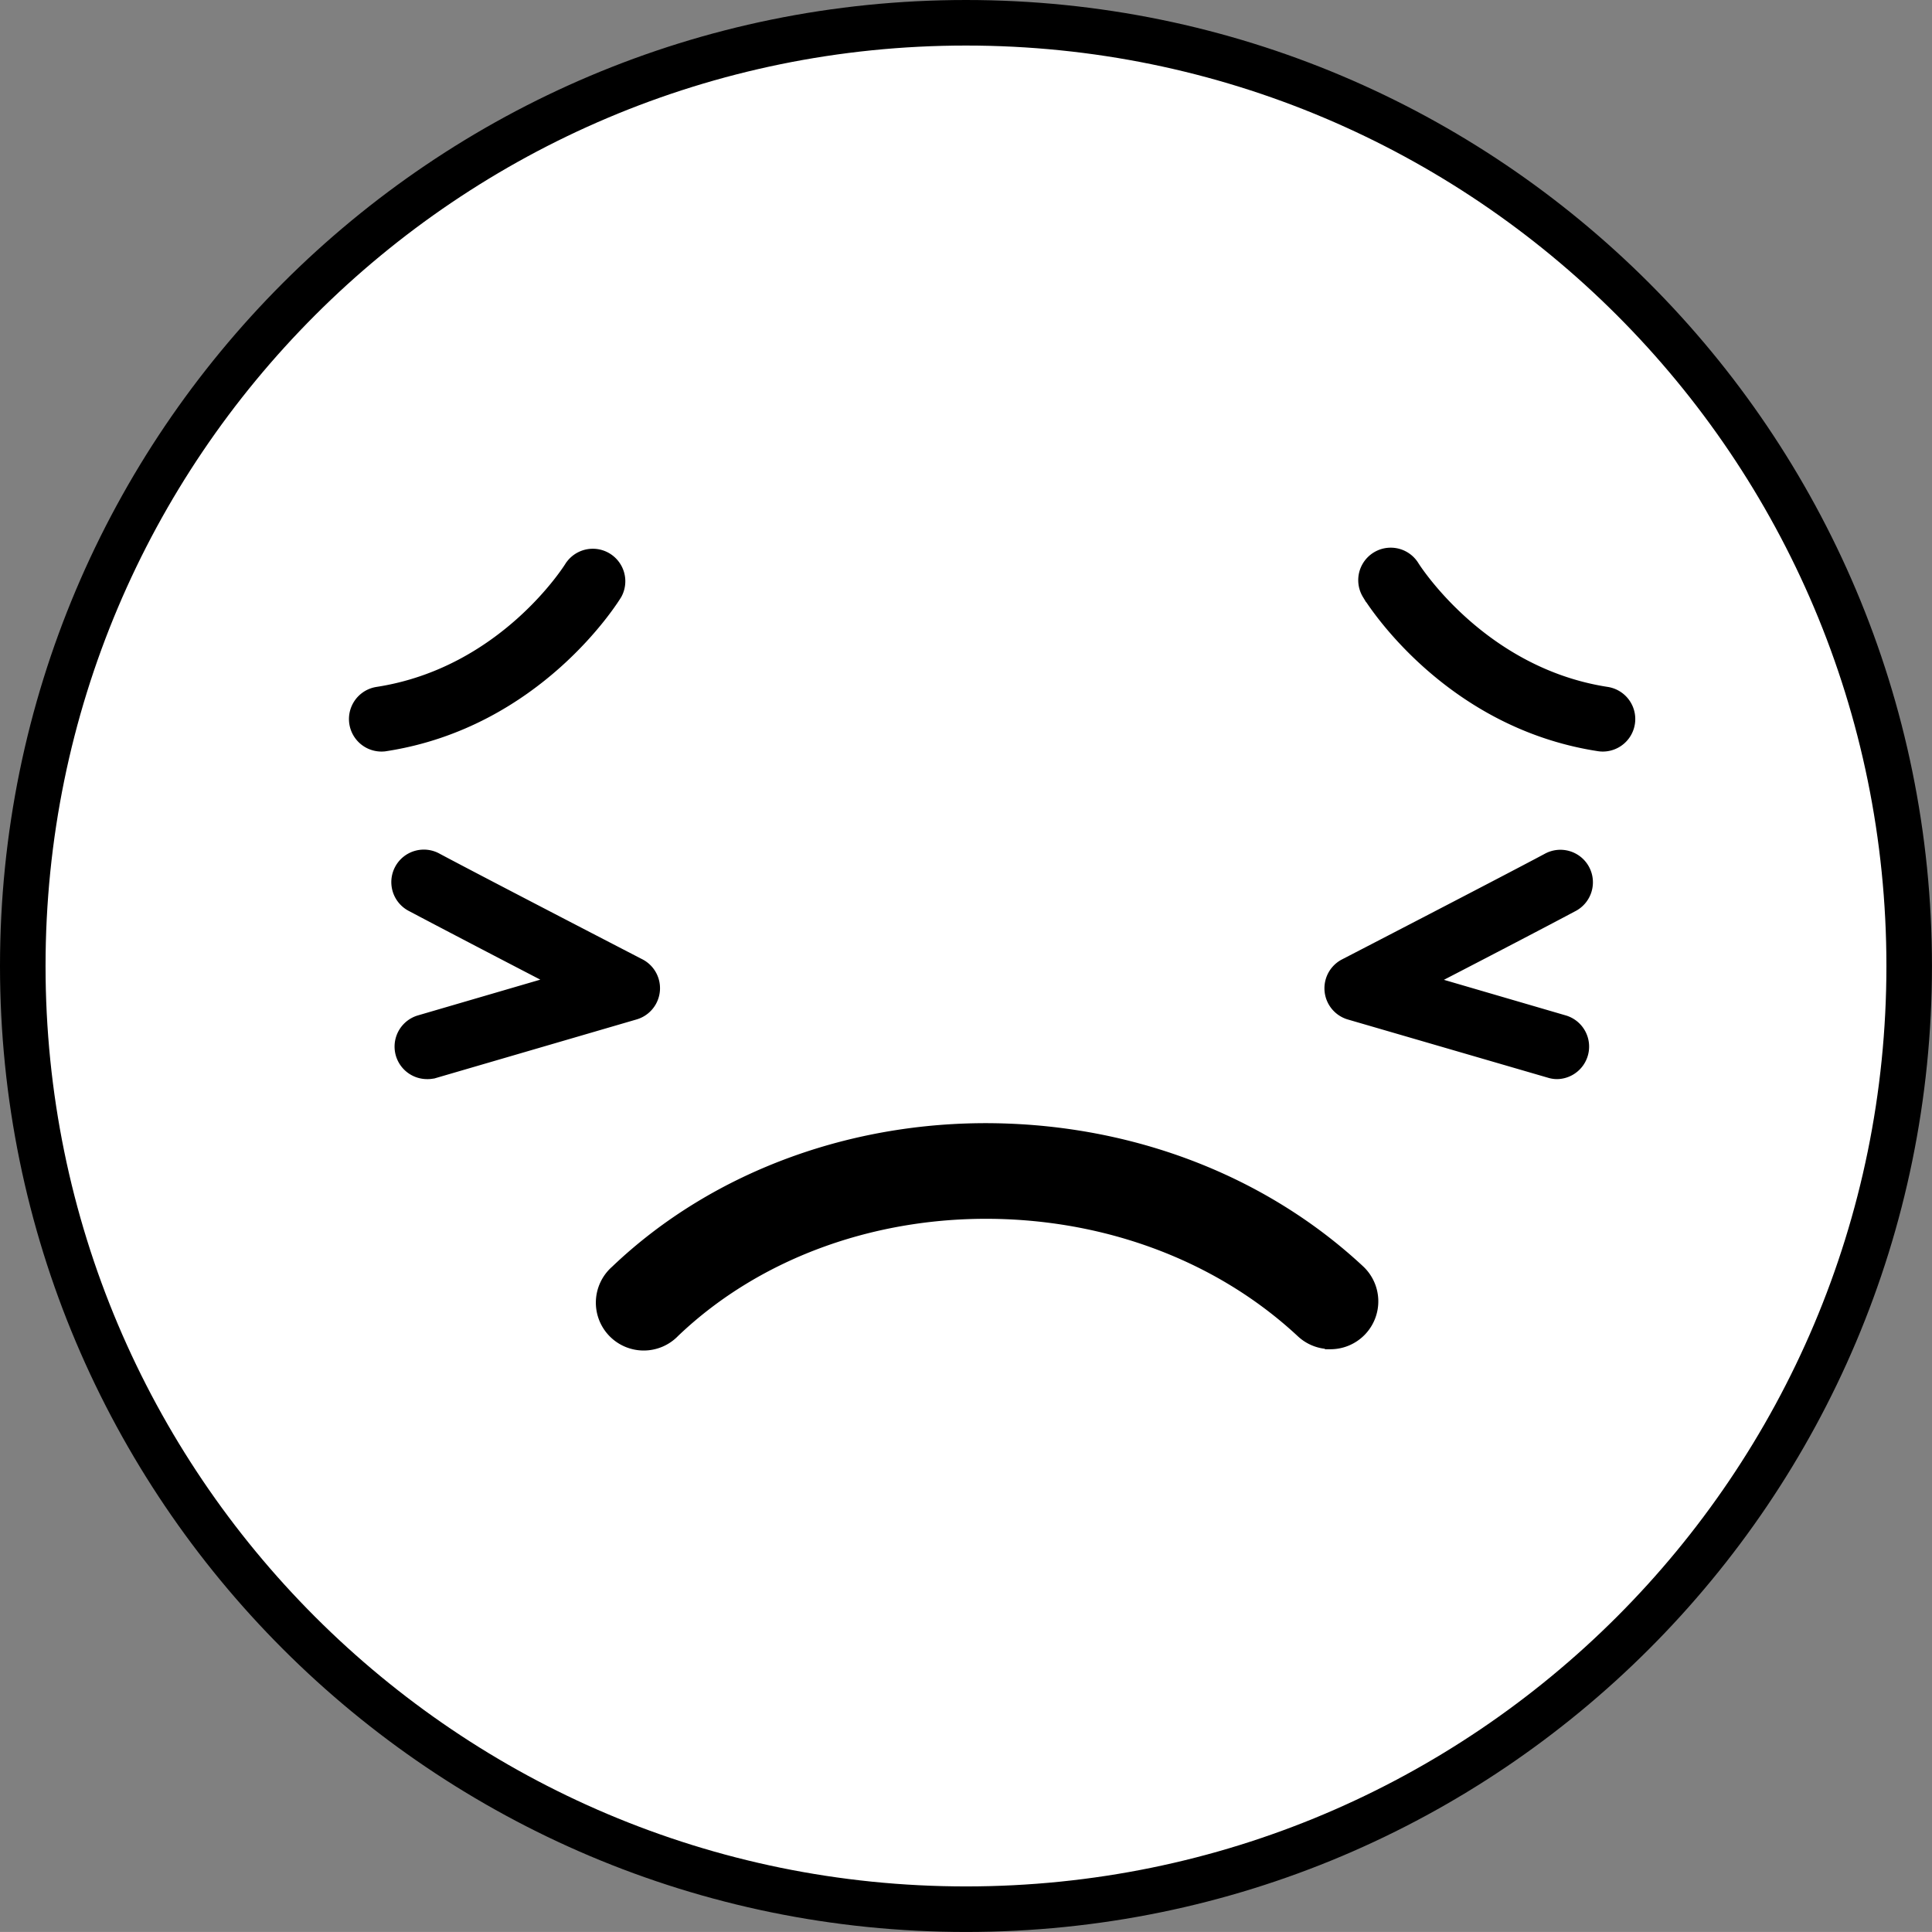 <svg id="Layer_1" data-name="Layer 1" xmlns="http://www.w3.org/2000/svg" viewBox="0 0 551.43 551.42"><rect x="0" y="0" width="551.43" height="551.42" fill="#808080" stroke="none"/><path d="M544.15,275.22c0,148.68-120.52,269.2-269.21,269.2S5.73,423.9,5.73,275.22,126.25,6,274.94,6,544.15,126.52,544.15,275.22Z" transform="translate(0.77 0.5)" style="fill:#fff;stroke:#000;stroke-miterlimit:10;stroke-width:13px"/><path d="M379,384.06a13.1,13.1,0,0,1-9-3.53c-21.91-20.4-51.73-32.32-83.95-33.56-35.81-1.35-69.9,10.82-93.6,33.45a13.16,13.16,0,1,1-18.18-19c28.82-27.52,70-42.39,112.79-40.72,38.53,1.48,74.35,15.89,100.88,40.6a13.17,13.17,0,0,1-9,22.8Z" transform="translate(0.77 0.5)" style="stroke:#000;stroke-miterlimit:10"/><path d="M443.7,307a8.37,8.37,0,0,1-2.46-.36L384.06,290a8.78,8.78,0,0,1-1.57-16.22s44.48-23,57.79-30.1a8.78,8.78,0,1,1,8.26,15.49c-7.48,4-24.76,13-38.53,20.12l36.15,10.56A8.78,8.78,0,0,1,443.7,307Z" transform="translate(0.77 0.5)" style="stroke:#000;stroke-miterlimit:10"/><path d="M121.1,307a8.78,8.78,0,0,1-2.46-17.2l36.14-10.56c-13.75-7.13-31-16.13-38.52-20.12a8.78,8.78,0,1,1,8.26-15.49c13.31,7.1,57.79,30.1,57.79,30.1A8.78,8.78,0,0,1,180.74,290l-57.18,16.69A8.42,8.42,0,0,1,121.1,307Z" transform="translate(0.77 0.5)" style="stroke:#000;stroke-miterlimit:10"/><path d="M456.67,213.51a8.75,8.75,0,0,1-1.34-.11c-43.76-6.74-65.75-42.25-66.66-43.76a8.77,8.77,0,1,1,15-9.1c.34.52,19,30.06,54.34,35.51a8.78,8.78,0,0,1-1.33,17.46Z" transform="translate(0.77 0.5)" style="stroke:#000;stroke-miterlimit:10"/><path d="M108.12,213.51a8.78,8.78,0,0,1-1.33-17.46c35.77-5.52,54.15-35.21,54.33-35.51a8.78,8.78,0,0,1,15,9.1c-.91,1.51-22.9,37-66.66,43.76A8.78,8.78,0,0,1,108.12,213.51Z" transform="translate(0.77 0.5)" style="stroke:#000;stroke-miterlimit:10"/><path d="M243.93,570" transform="translate(0.77 0.5)"/></svg>